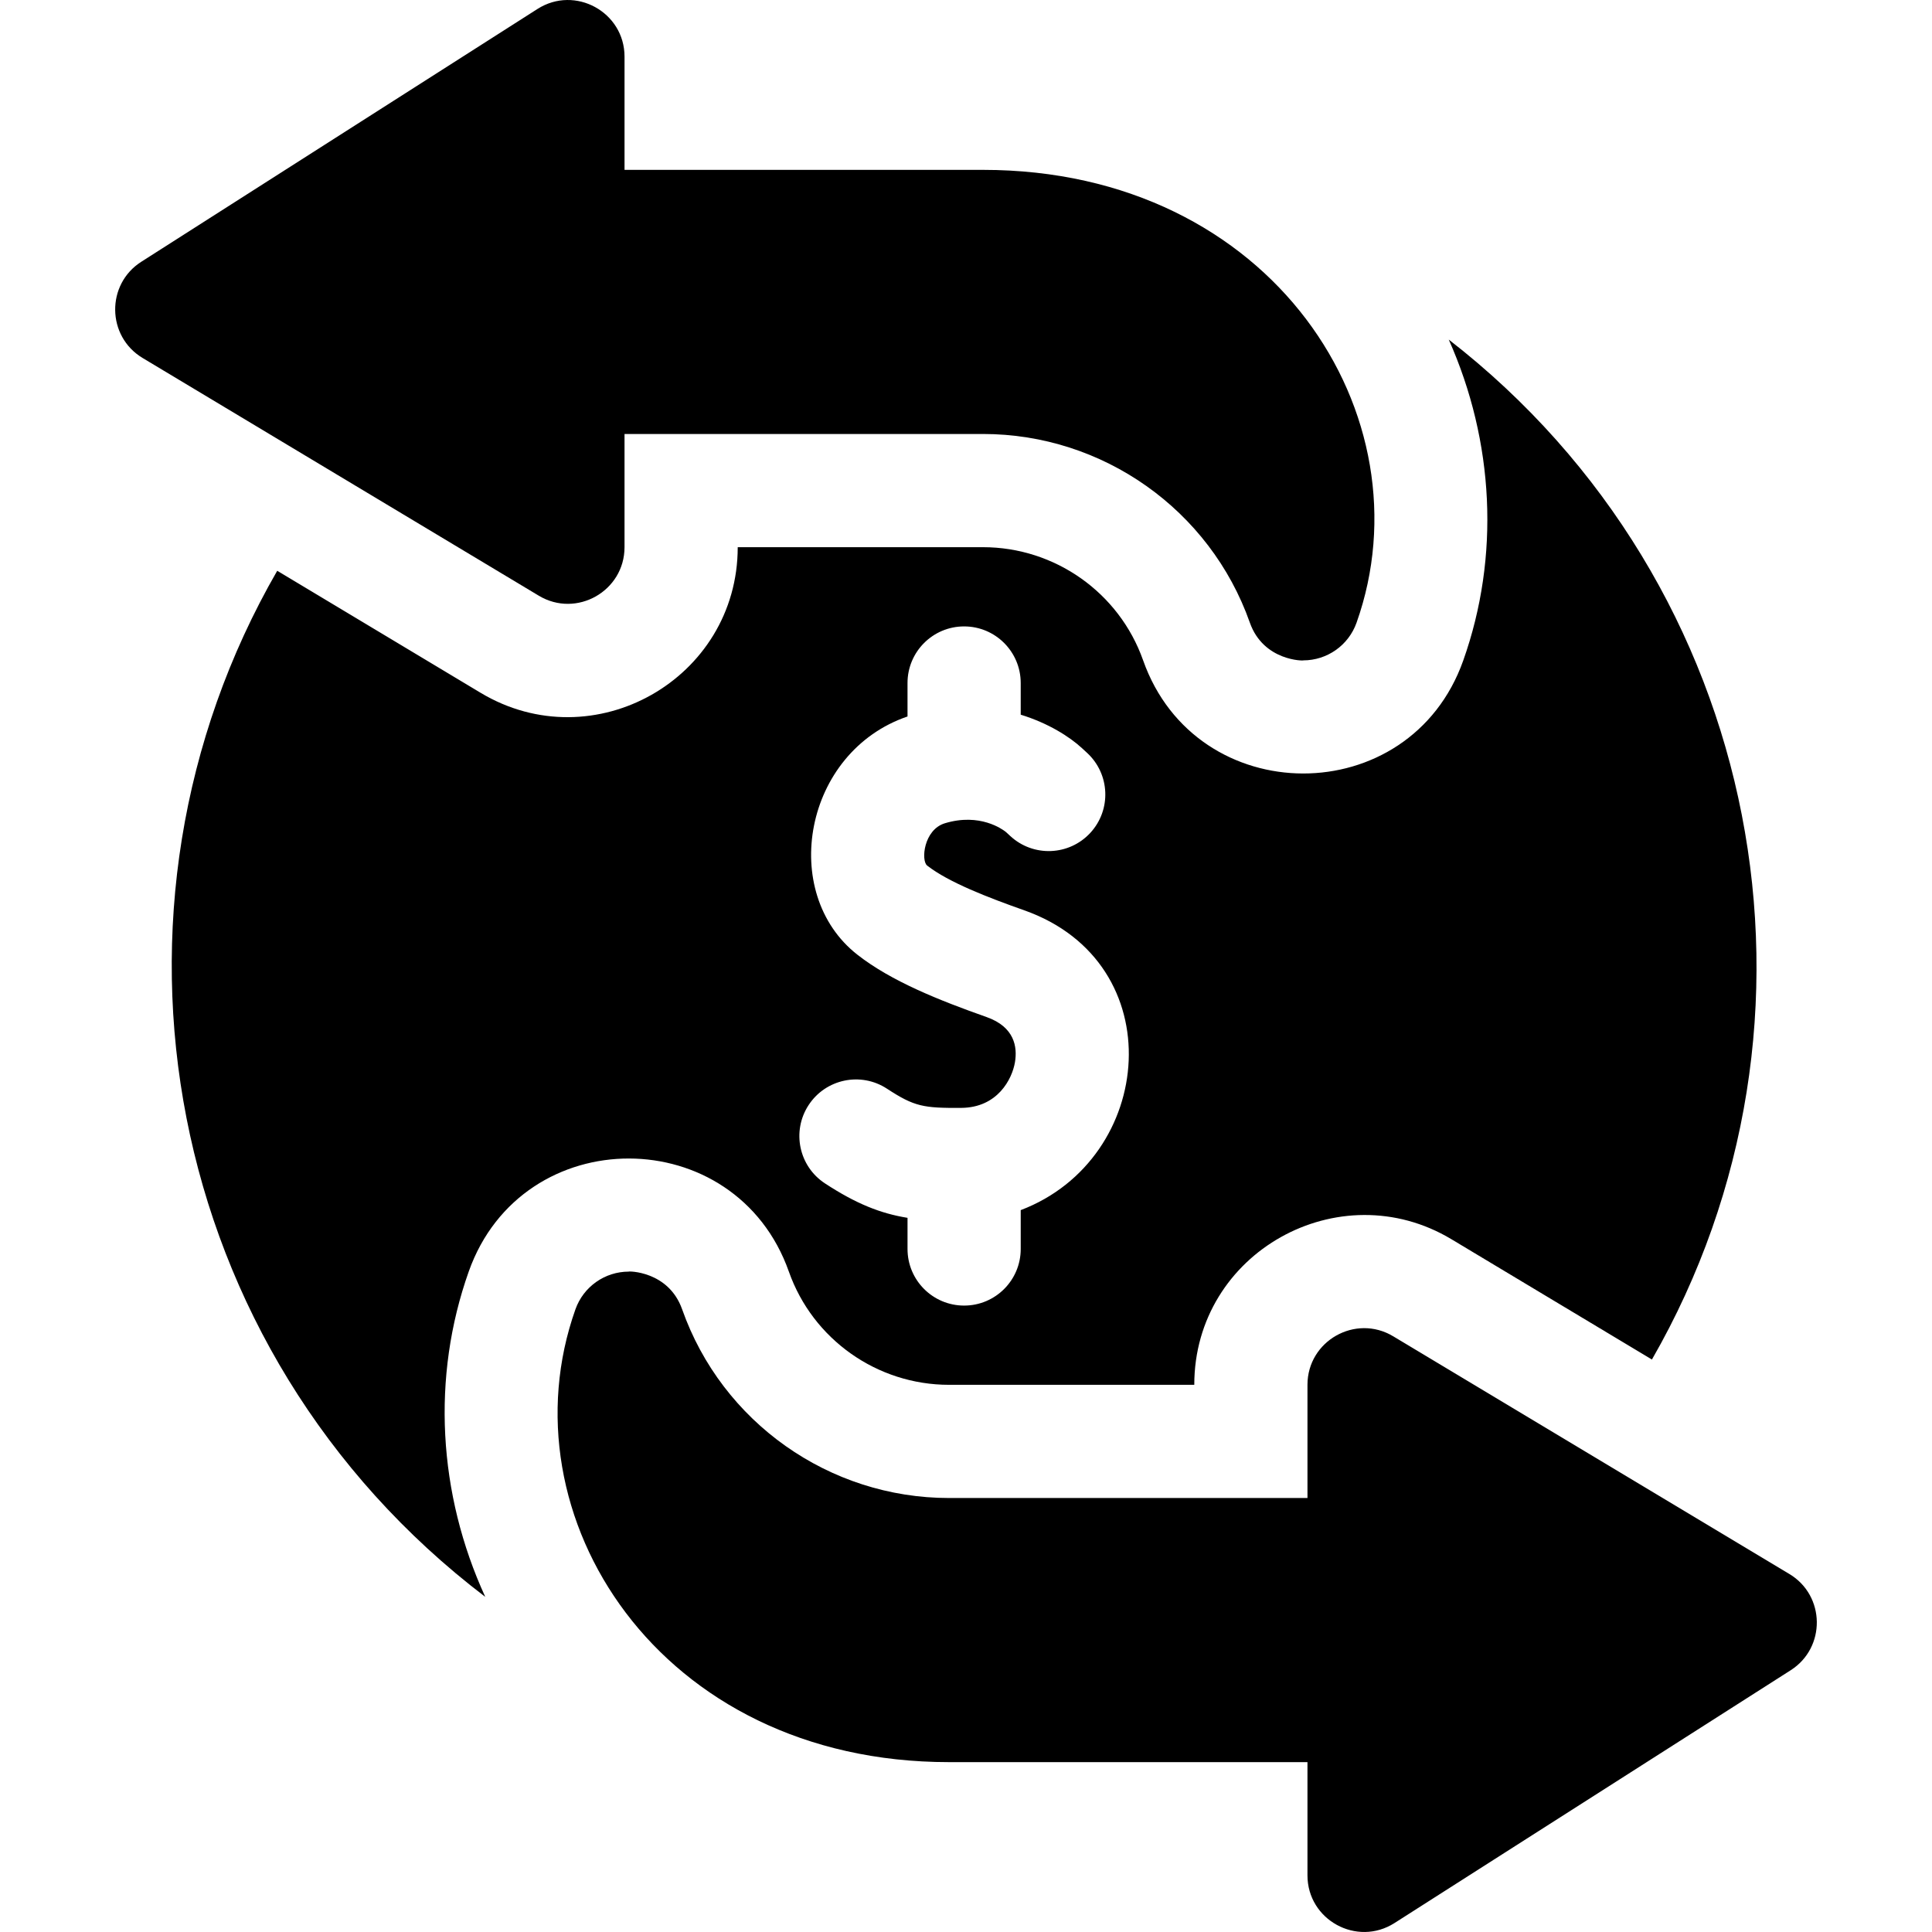 <svg id="Capa_1" enable-background="new 0 0 512 512" height="512" viewBox="0 0 512 512" width="512" xmlns="http://www.w3.org/2000/svg"><g><path d="m165.506 145.008v-29.998h94.994c31.746 0 60.166 20.089 70.721 49.99 3.641 10.315 14.497 10.124 14.144 10.006 6.349 0 12.01-3.998 14.135-9.981 19.353-54.512-21.979-120.01-98.999-120.01h-94.993v-29.998c0-11.829-13.099-19.005-23.067-12.644l-104.994 66.995c-9.374 5.98-9.2 19.775.352 25.505l104.993 62.996c9.981 5.991 22.714-1.219 22.714-12.861z"/><path d="m474.202 417.126-104.993-62.996c-9.982-5.991-22.716 1.219-22.716 12.861v29.998h-94.993c-31.746 0-60.166-20.089-70.721-49.99-3.641-10.315-14.497-10.124-14.144-10.006-6.349 0-12.01 3.998-14.135 9.981-19.353 54.512 21.979 120.01 98.999 120.01h94.993v29.998c0 11.829 13.099 19.005 23.067 12.644l104.993-66.995c9.375-5.98 9.201-19.774-.35-25.505z"/><path d="m266.399 220.323s.05.051.152.14z"/><path d="m209.067 337.015c6.329 17.93 23.382 29.977 42.434 29.977h64.995c0-35.153 38.492-56.378 68.15-38.583l53.131 31.879c51.463-89.507 29.999-205.283-53.845-270.297 12.036 26.996 13.633 57.474 3.836 85.071-14.199 39.986-70.749 39.83-84.835-.076-6.329-17.93-23.382-29.977-42.434-29.977h-64.995c0 34.909-38.192 56.558-68.15 38.583l-53.886-32.332c-51.659 89.553-30.84 206.508 55.13 271.924-12.518-27.284-14.305-58.247-4.366-86.244 14.199-39.987 70.748-39.831 84.835.075zm5.224-44.161c4.534-6.932 13.83-8.876 20.763-4.341 7.31 4.781 9.676 5.148 19.676 5.087 9.649-.063 13.494-7.637 14.244-12.102.674-4.009-.083-9.339-7.517-11.967-12.451-4.401-25.22-9.451-34.27-16.549-20.813-16.325-14.222-53.7 13.314-63.108v-8.87c0-8.284 6.715-14.999 14.999-14.999s14.999 6.715 14.999 14.999v8.395c7.322 2.245 12.973 5.861 16.237 8.871l1.353 1.248c6.09 5.616 6.474 15.104.859 21.195-5.616 6.088-15.104 6.474-21.194.858l-1.165-1.074c-.952-.763-6.925-5.117-16.167-2.332-5.65 1.702-6.38 9.91-4.721 11.213 5.659 4.438 16.194 8.491 25.754 11.869 39.286 13.887 34.784 65.876-.954 79.448v10.298c0 8.284-6.715 14.999-14.999 14.999s-14.999-6.715-14.999-14.999v-8.255c-7.174-1.161-13.64-3.738-21.871-9.122-6.934-4.534-8.877-13.83-4.341-20.762z"/></g></svg>